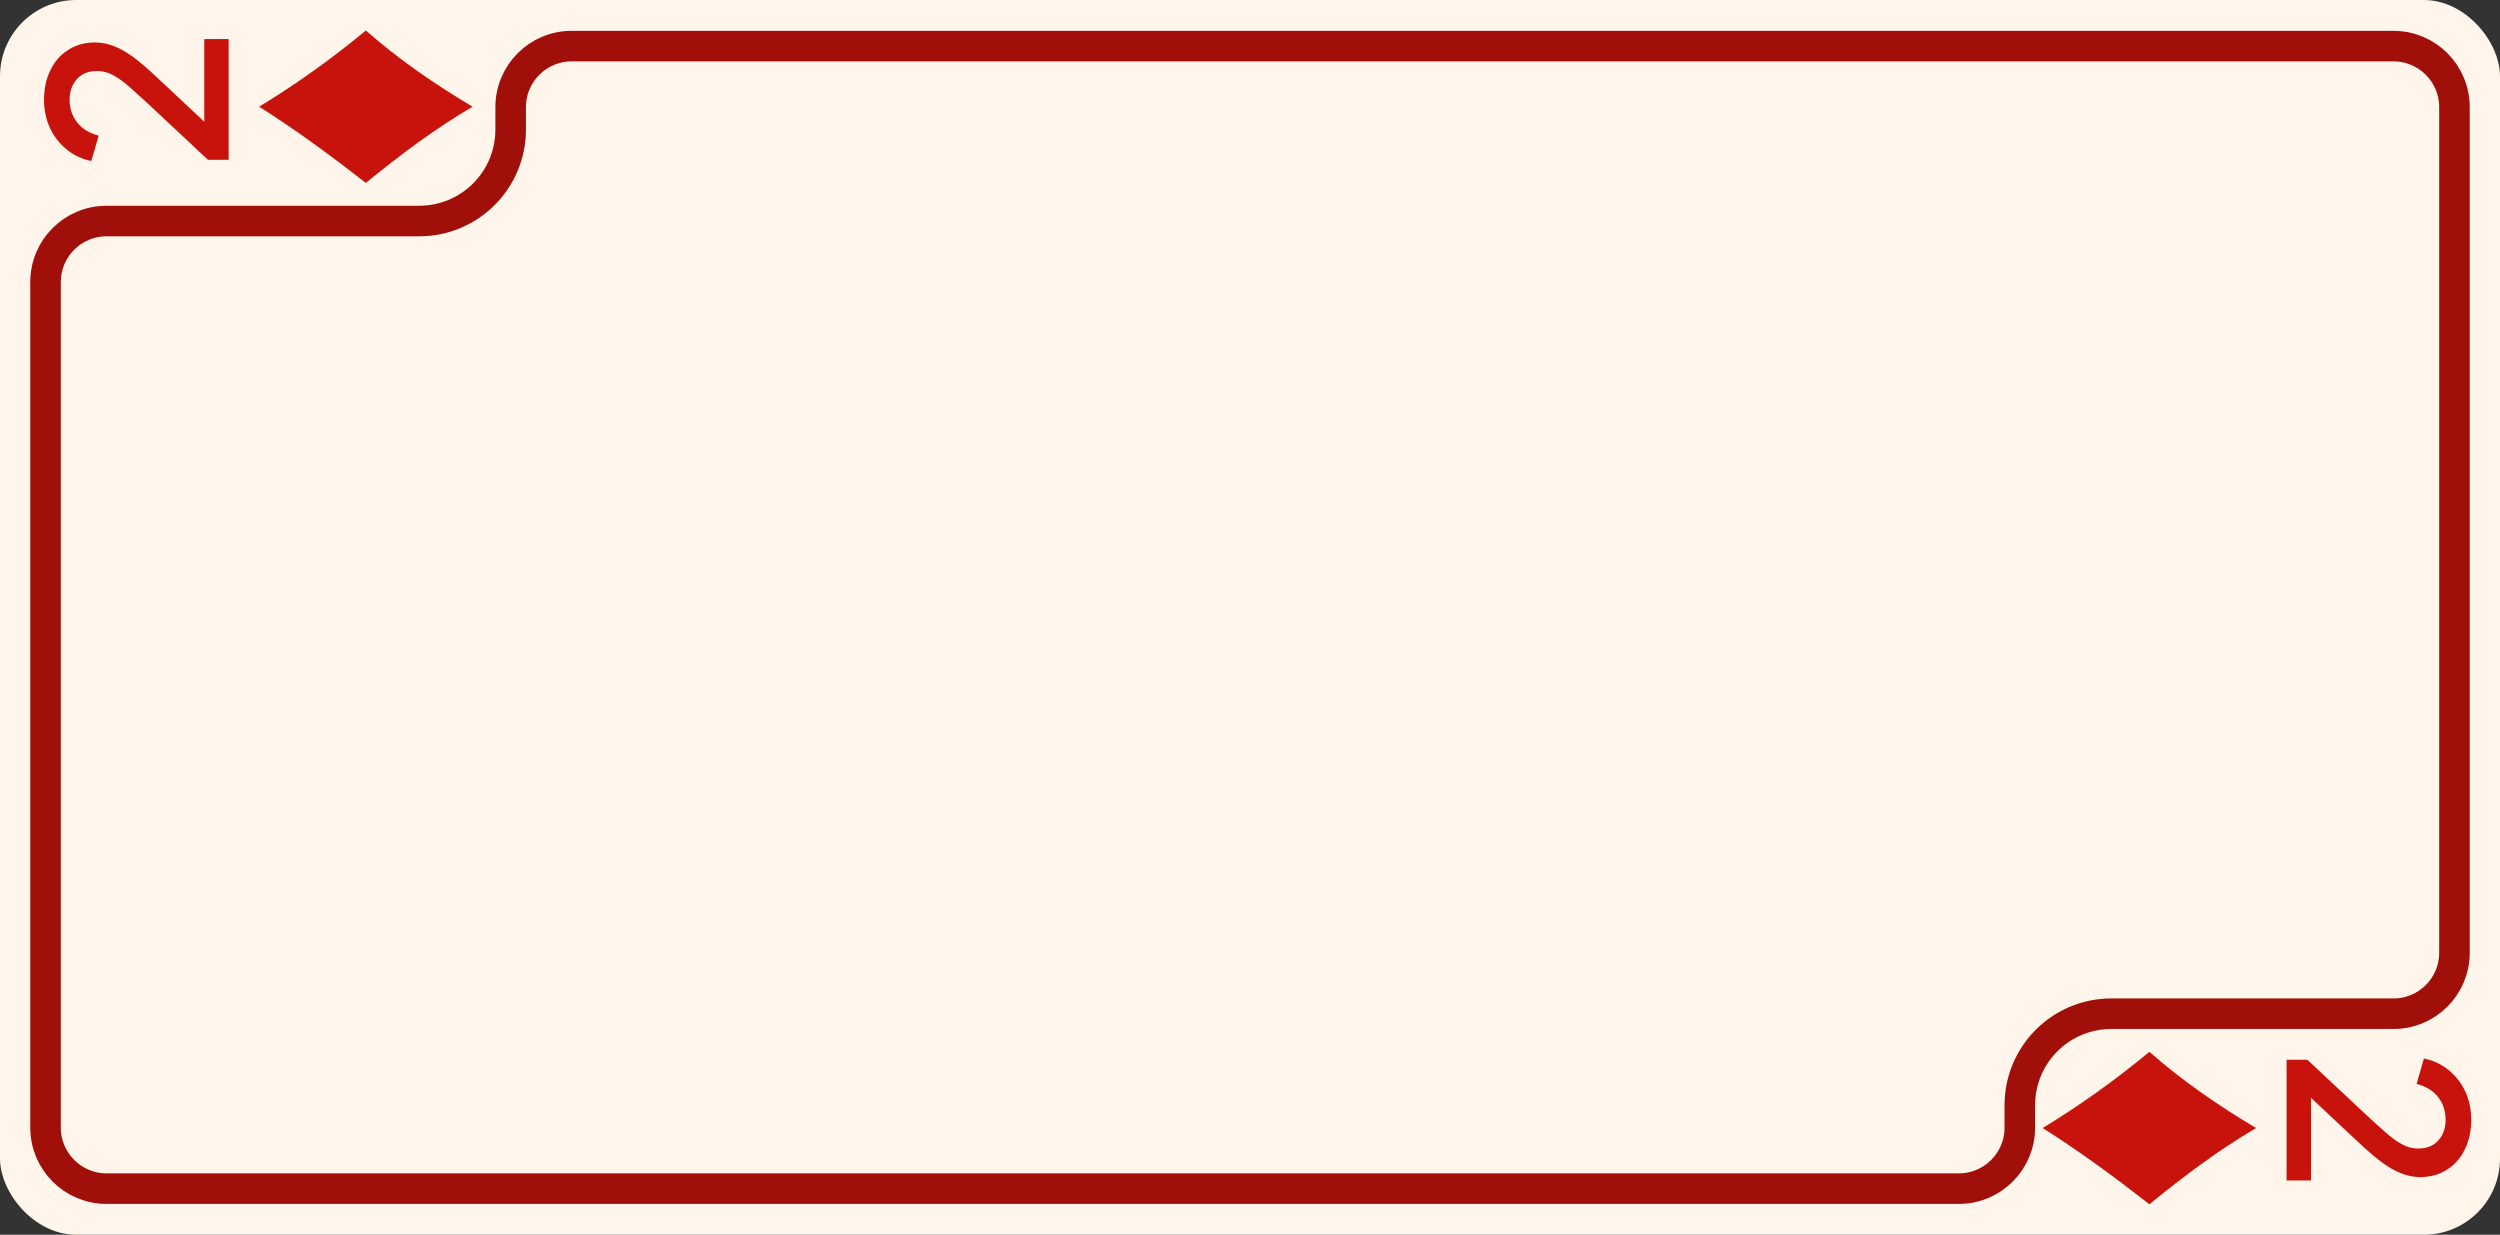 <svg width="164" height="81" viewBox="0 0 164 81" fill="none" xmlns="http://www.w3.org/2000/svg">
<rect x="0" y="0" width="164" height="81" fill="#333333" stroke="none"/>
<rect width="164" height="81" rx="5" fill="#FFF5EA"/>
<path d="M161.012 7.025V62.5C161.012 64.709 159.221 66.5 157.012 66.5H138.5C135.186 66.5 132.5 69.186 132.5 72.5V73.975C132.5 76.184 130.709 77.975 128.5 77.975H6.988C4.779 77.975 2.988 76.184 2.988 73.975V18.5C2.988 16.291 4.779 14.5 6.988 14.5H27.5C30.814 14.5 33.5 11.814 33.5 8.5V7.025C33.5 4.816 35.291 3.025 37.5 3.025H157.012C159.221 3.025 161.012 4.816 161.012 7.025Z" fill="#FFF5EA"/>
<path d="M161.012 7.025V62.5C161.012 64.709 159.221 66.5 157.012 66.5H138.5C135.186 66.5 132.5 69.186 132.5 72.5V73.975C132.5 76.184 130.709 77.975 128.5 77.975H6.988C4.779 77.975 2.988 76.184 2.988 73.975V18.5C2.988 16.291 4.779 14.5 6.988 14.5H27.5C30.814 14.5 33.5 11.814 33.5 8.5V7.025C33.5 4.816 35.291 3.025 37.5 3.025H157.012C159.221 3.025 161.012 4.816 161.012 7.025Z" stroke="#C8130D" stroke-width="2"/>
<path d="M161.012 7.025V62.5C161.012 64.709 159.221 66.5 157.012 66.5H138.5C135.186 66.5 132.5 69.186 132.5 72.5V73.975C132.5 76.184 130.709 77.975 128.5 77.975H6.988C4.779 77.975 2.988 76.184 2.988 73.975V18.5C2.988 16.291 4.779 14.5 6.988 14.5H27.5C30.814 14.5 33.5 11.814 33.5 8.5V7.025C33.5 4.816 35.291 3.025 37.5 3.025H157.012C159.221 3.025 161.012 4.816 161.012 7.025Z" stroke="black" stroke-opacity="0.2" stroke-width="2"/>
<path d="M15 10.481H13.64L10.152 7.217C9.469 6.577 8.92 6.076 8.504 5.713C8.077 5.34 7.704 5.073 7.384 4.913C7.064 4.743 6.728 4.657 6.376 4.657C5.8 4.657 5.357 4.833 5.048 5.185C4.728 5.537 4.568 5.991 4.568 6.545C4.568 7.121 4.733 7.617 5.064 8.033C5.384 8.449 5.853 8.737 6.472 8.897L5.992 10.561C5.363 10.433 4.819 10.177 4.36 9.793C3.891 9.409 3.528 8.94 3.272 8.385C3.016 7.82 2.888 7.212 2.888 6.561C2.888 5.804 3.032 5.143 3.32 4.577C3.597 4.012 3.987 3.575 4.488 3.265C4.989 2.945 5.571 2.785 6.232 2.785C6.669 2.785 7.096 2.871 7.512 3.041C7.917 3.201 8.349 3.452 8.808 3.793C9.256 4.135 9.763 4.572 10.328 5.105L13.4 7.985L13.4 2.561H15L15 10.481Z" fill="#C8130D"/>
<path fill-rule="evenodd" clip-rule="evenodd" d="M134 74C136.426 75.529 138.759 77.251 141 79C143.241 77.168 145.574 75.419 148 74C145.528 72.526 143.172 70.914 141 69C138.759 70.859 136.379 72.553 134 74Z" fill="#C8130D"/>
<path d="M150 69.519H151.36L154.848 72.783C155.531 73.423 156.08 73.924 156.496 74.287C156.923 74.66 157.296 74.927 157.616 75.087C157.936 75.257 158.272 75.343 158.624 75.343C159.2 75.343 159.643 75.167 159.952 74.815C160.272 74.463 160.432 74.009 160.432 73.455C160.432 72.879 160.267 72.383 159.936 71.967C159.616 71.551 159.147 71.263 158.528 71.103L159.008 69.439C159.637 69.567 160.181 69.823 160.64 70.207C161.109 70.591 161.472 71.06 161.728 71.615C161.984 72.18 162.112 72.788 162.112 73.439C162.112 74.196 161.968 74.857 161.68 75.423C161.403 75.988 161.013 76.425 160.512 76.735C160.011 77.055 159.429 77.215 158.768 77.215C158.331 77.215 157.904 77.129 157.488 76.959C157.083 76.799 156.651 76.548 156.192 76.207C155.744 75.865 155.237 75.428 154.672 74.895L151.6 72.015V77.439H150V69.519Z" fill="#C8130D"/>
<path fill-rule="evenodd" clip-rule="evenodd" d="M17 7C19.426 8.529 21.759 10.251 24 12C26.241 10.168 28.574 8.419 31 7C28.528 5.526 26.172 3.914 24 2C21.759 3.859 19.38 5.553 17 7Z" fill="#C8130D"/>
</svg>
